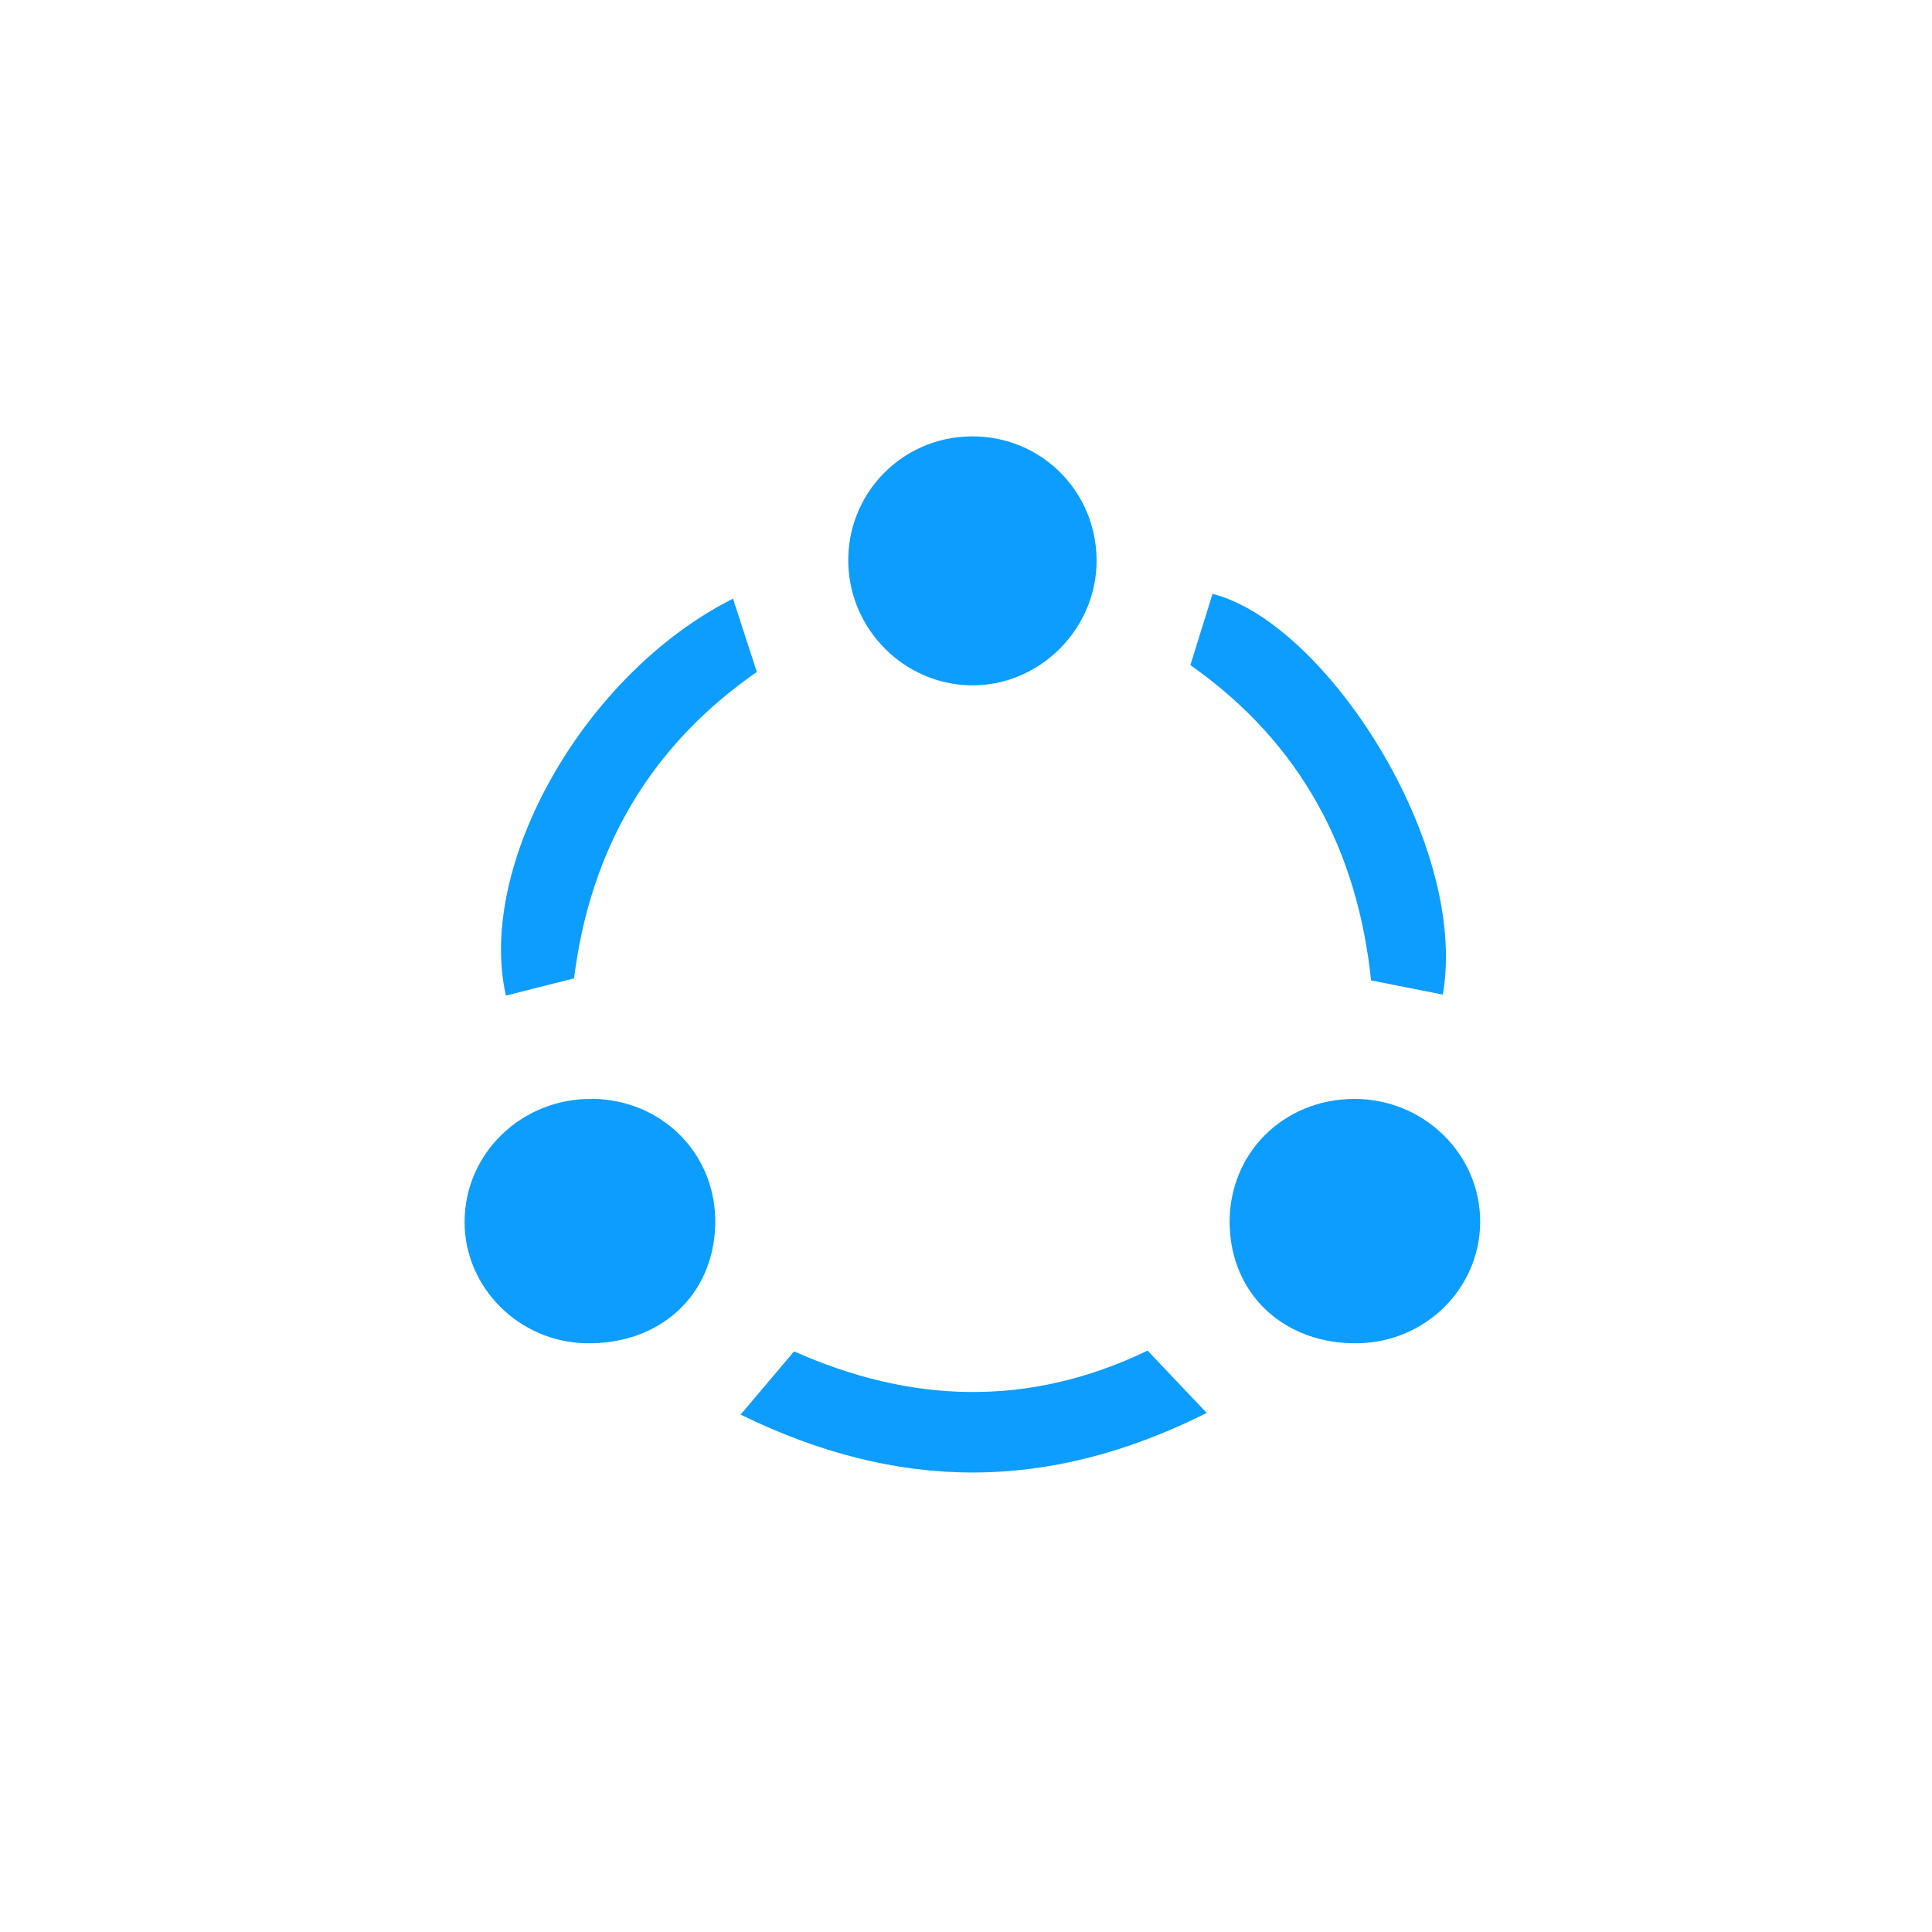 <svg width="150" height="150" viewBox="0 0 150 150" fill="none" xmlns="http://www.w3.org/2000/svg">
<path d="M75.39 33.88C80.79 33.82 85.13 38.11 85.14 43.52C85.15 48.86 80.67 53.3 75.36 53.21C70.21 53.12 65.99 48.91 65.86 43.74C65.73 38.35 69.99 33.94 75.39 33.88Z" fill="#0C9DFE"/>
<path d="M45.97 85.31C51.47 85.38 55.67 89.67 55.53 95.1C55.39 100.59 51.22 104.41 45.48 104.29C40.28 104.18 36.06 99.95 36.07 94.86C36.08 89.53 40.52 85.26 45.97 85.32V85.31Z" fill="#0C9DFE"/>
<path d="M105.12 85.32C110.56 85.3 114.98 89.64 114.92 94.95C114.86 100.07 110.65 104.21 105.42 104.29C99.71 104.38 95.55 100.5 95.47 95.01C95.39 89.58 99.6 85.35 105.12 85.32Z" fill="#0C9DFE"/>
<path d="M92.42 51.64C93.09 49.48 93.62 47.79 94.14 46.11C102.83 48.28 114.06 65.43 112.02 77.22C110.33 76.89 108.65 76.56 106.45 76.12C105.41 66.16 101.11 57.75 92.41 51.63L92.42 51.64Z" fill="#0C9DFE"/>
<path d="M56.91 46.48C57.57 48.5 58.11 50.17 58.76 52.17C50.48 57.92 45.82 65.93 44.57 75.96C42.7 76.43 40.99 76.86 39.28 77.3C36.98 67.16 45.35 52.29 56.91 46.48Z" fill="#0C9DFE"/>
<path d="M93.69 109.7C81.39 115.87 69.74 115.82 57.5 109.83C58.93 108.14 60.14 106.7 61.65 104.92C70.64 108.92 79.77 109.35 89.1 104.86C90.51 106.35 91.83 107.74 93.69 109.7Z" fill="#0C9DFE"/>
</svg>
